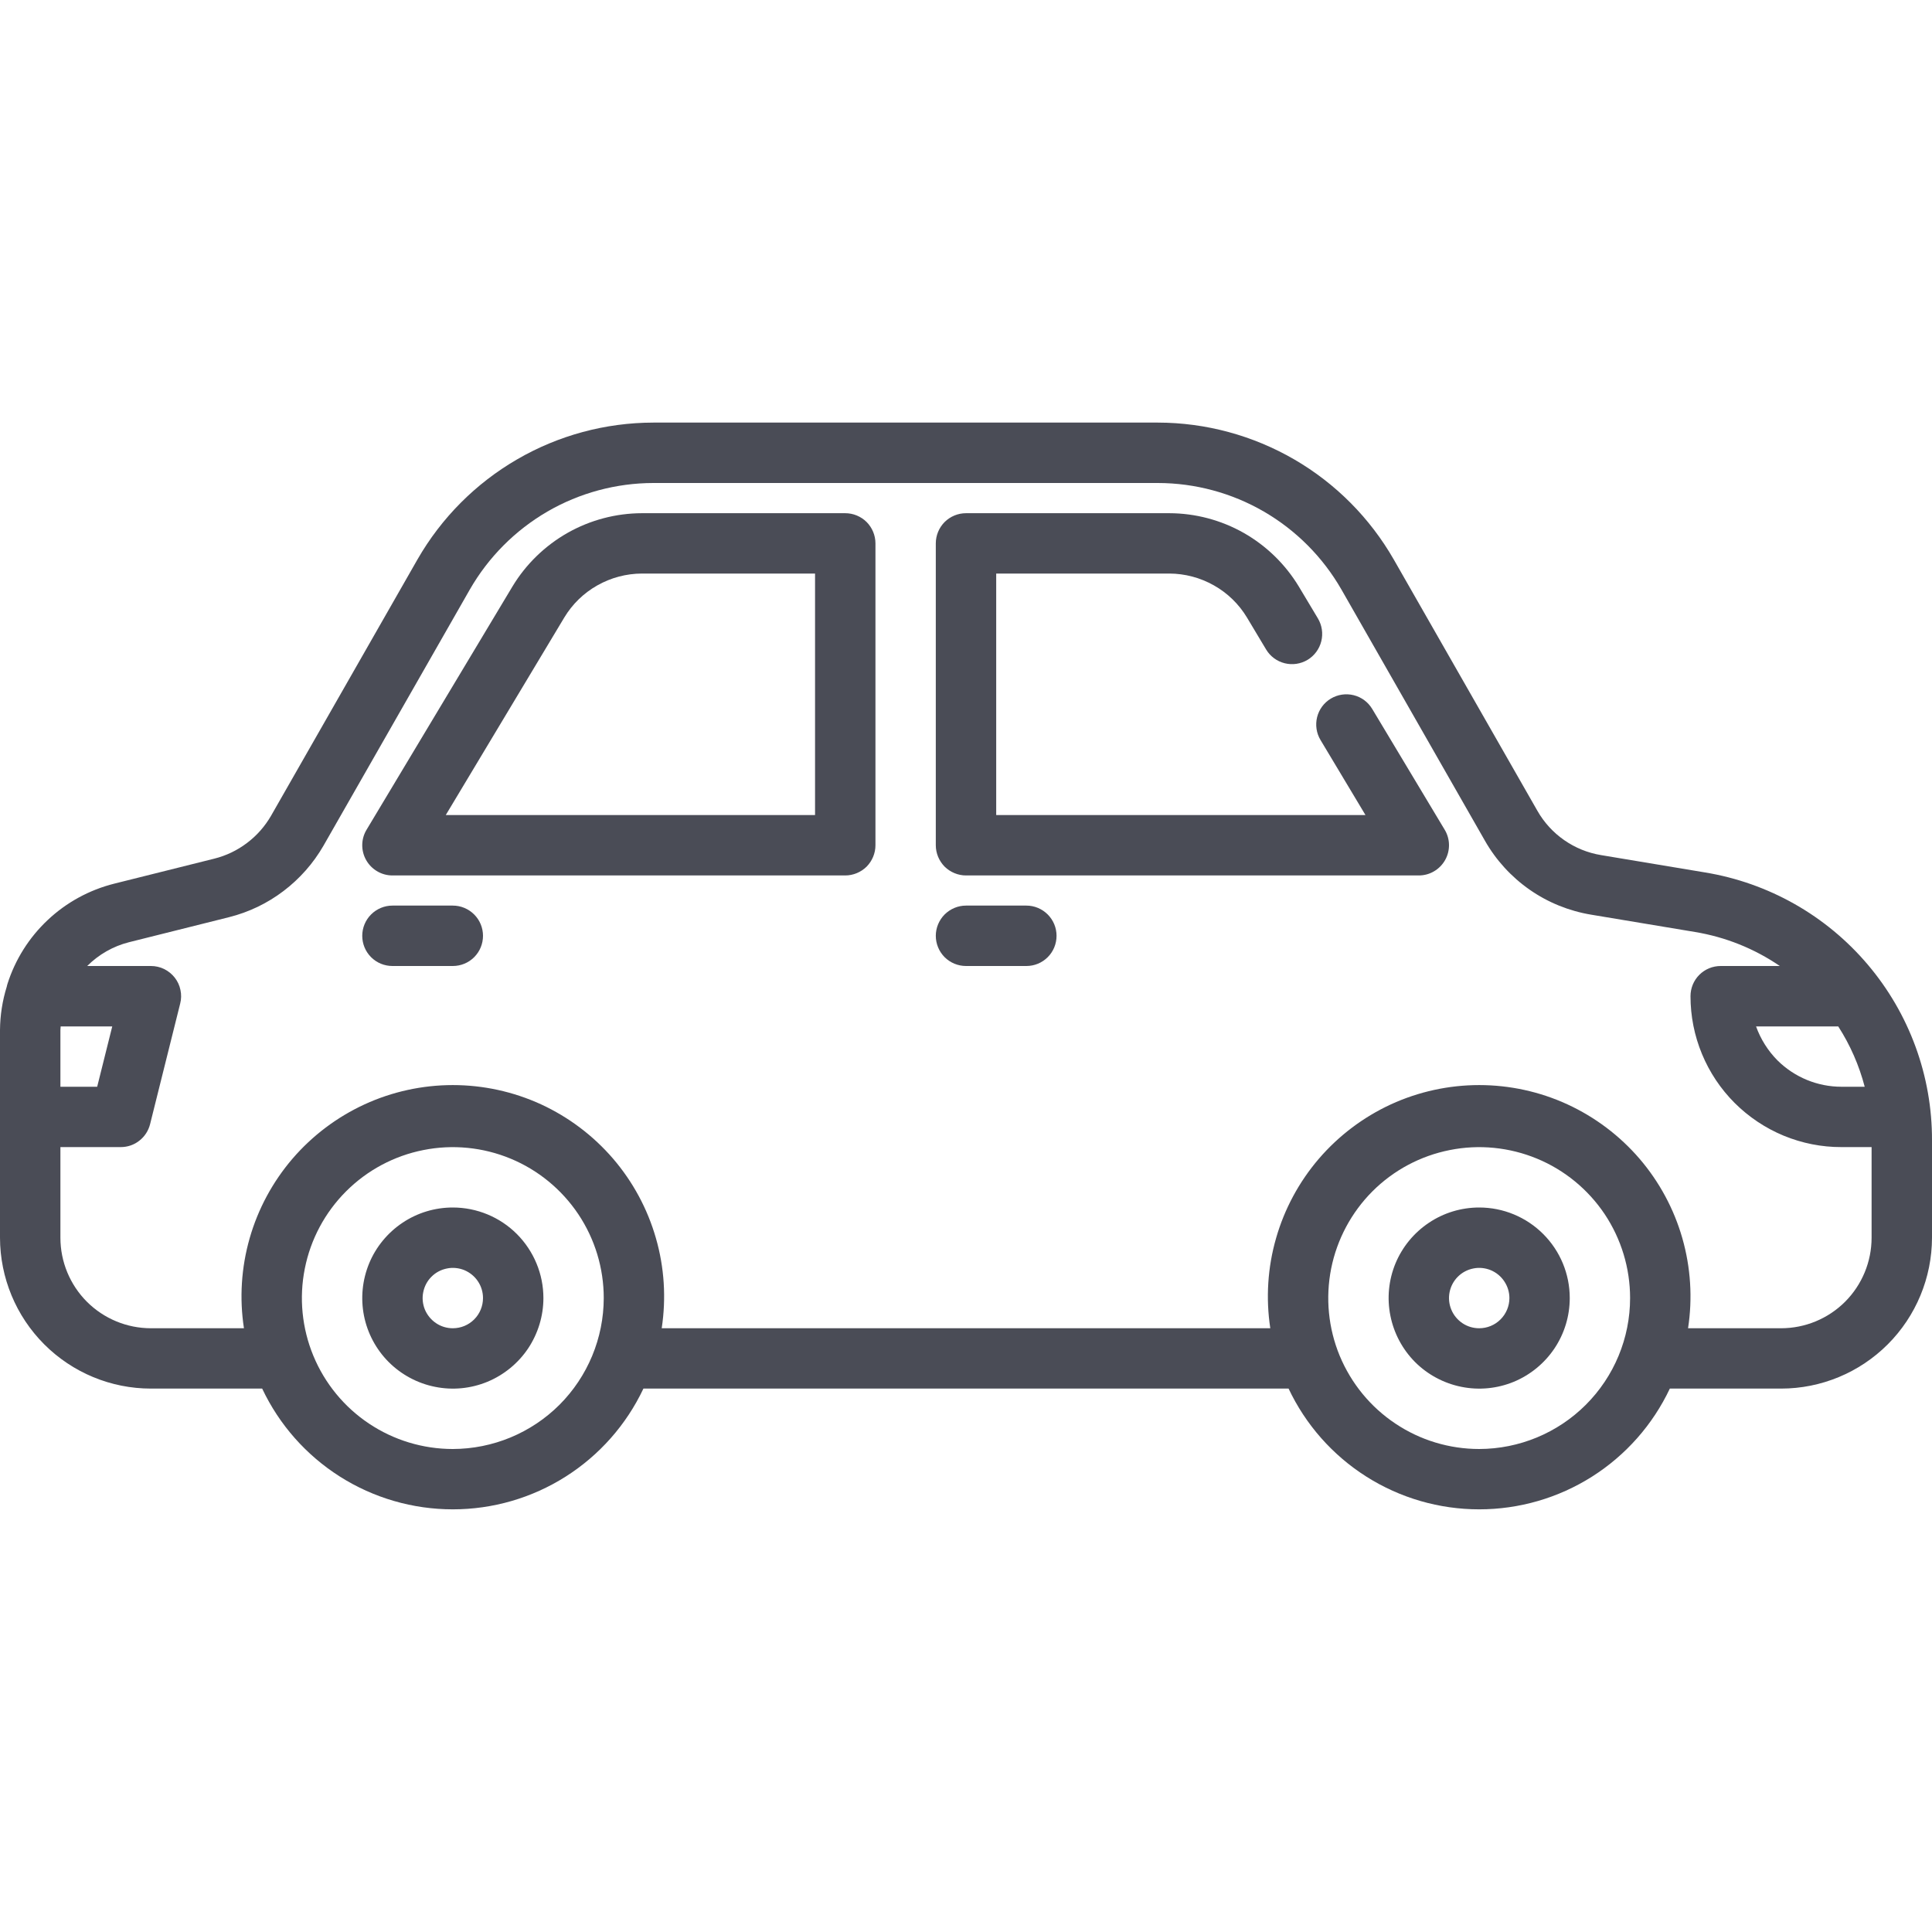 <svg width="30" height="30" viewBox="0 0 30 30" fill="none" xmlns="http://www.w3.org/2000/svg">
<g clip-path="url(#clip0_6364_2069)">
<path d="M26.475 13.547L24.861 13.278C24.655 13.244 24.46 13.165 24.288 13.045C24.117 12.926 23.975 12.77 23.872 12.589L21.643 8.689C21.273 8.044 20.74 7.507 20.097 7.134C19.454 6.761 18.723 6.563 17.98 6.562H10.145C9.402 6.563 8.671 6.76 8.028 7.134C7.385 7.507 6.852 8.043 6.482 8.688L4.209 12.667C4.114 12.831 3.988 12.975 3.836 13.089C3.685 13.204 3.512 13.287 3.328 13.333L1.775 13.721C1.388 13.818 1.032 14.012 0.742 14.285C0.451 14.558 0.235 14.901 0.115 15.281C0.11 15.293 0.109 15.308 0.105 15.321C0.037 15.539 0.002 15.766 0 15.995L0 19.219C0.001 19.84 0.248 20.436 0.687 20.875C1.127 21.315 1.722 21.562 2.344 21.562H4.071C4.336 22.123 4.755 22.597 5.279 22.929C5.803 23.261 6.411 23.437 7.031 23.437C7.652 23.437 8.259 23.261 8.783 22.929C9.307 22.597 9.726 22.123 9.991 21.562H20.009C20.274 22.123 20.693 22.597 21.217 22.929C21.741 23.261 22.348 23.437 22.969 23.437C23.589 23.437 24.197 23.261 24.721 22.929C25.245 22.597 25.664 22.123 25.929 21.562H27.656C28.278 21.562 28.873 21.315 29.313 20.875C29.752 20.436 29.999 19.84 30 19.219V17.708C30.003 16.709 29.649 15.741 29.003 14.979C28.357 14.216 27.461 13.709 26.475 13.547ZM28.544 15.938C28.73 16.227 28.868 16.543 28.955 16.875H28.594C28.222 16.875 27.865 16.728 27.601 16.466C27.453 16.317 27.339 16.136 27.268 15.938H28.544ZM0.942 15.938H1.743L1.509 16.875H0.938V15.995C0.938 15.976 0.942 15.957 0.942 15.938ZM7.031 22.5C6.568 22.5 6.115 22.363 5.729 22.105C5.344 21.848 5.043 21.481 4.866 21.053C4.689 20.625 4.642 20.154 4.733 19.699C4.823 19.244 5.046 18.827 5.374 18.499C5.702 18.171 6.119 17.948 6.574 17.858C7.029 17.767 7.5 17.814 7.928 17.991C8.356 18.168 8.722 18.469 8.98 18.854C9.238 19.24 9.375 19.693 9.375 20.156C9.374 20.778 9.127 21.373 8.688 21.813C8.248 22.252 7.653 22.499 7.031 22.5ZM22.969 22.5C22.505 22.5 22.052 22.363 21.667 22.105C21.281 21.848 20.981 21.481 20.803 21.053C20.626 20.625 20.58 20.154 20.67 19.699C20.761 19.244 20.984 18.827 21.311 18.499C21.639 18.171 22.057 17.948 22.512 17.858C22.966 17.767 23.437 17.814 23.866 17.991C24.294 18.168 24.66 18.469 24.918 18.854C25.175 19.24 25.312 19.693 25.312 20.156C25.312 20.778 25.065 21.373 24.625 21.813C24.186 22.252 23.59 22.499 22.969 22.5ZM27.656 20.625H26.212C26.284 20.158 26.253 19.68 26.123 19.226C25.993 18.772 25.766 18.351 25.458 17.992C25.15 17.634 24.768 17.346 24.338 17.148C23.909 16.951 23.442 16.849 22.969 16.849C22.496 16.849 22.029 16.951 21.599 17.148C21.17 17.346 20.788 17.634 20.48 17.992C20.172 18.351 19.945 18.772 19.815 19.226C19.684 19.68 19.654 20.158 19.725 20.625H10.275C10.346 20.158 10.316 19.68 10.185 19.226C10.055 18.772 9.828 18.351 9.52 17.992C9.212 17.634 8.83 17.346 8.401 17.148C7.971 16.951 7.504 16.849 7.031 16.849C6.559 16.849 6.091 16.951 5.662 17.148C5.232 17.346 4.85 17.634 4.542 17.992C4.234 18.351 4.007 18.772 3.877 19.226C3.747 19.68 3.716 20.158 3.788 20.625H2.344C1.971 20.625 1.613 20.477 1.349 20.213C1.086 19.949 0.938 19.592 0.938 19.219V17.812H1.875C1.98 17.812 2.081 17.778 2.163 17.713C2.246 17.649 2.304 17.559 2.33 17.458L2.798 15.583C2.816 15.514 2.817 15.441 2.802 15.372C2.788 15.302 2.757 15.236 2.713 15.18C2.669 15.124 2.613 15.079 2.549 15.047C2.485 15.016 2.415 15 2.344 15H1.354C1.533 14.821 1.757 14.693 2.002 14.631L3.556 14.242C3.863 14.165 4.151 14.027 4.402 13.836C4.654 13.645 4.865 13.406 5.023 13.132L7.296 9.153C7.584 8.652 7.999 8.235 8.499 7.944C8.999 7.654 9.567 7.501 10.145 7.5H17.98C18.558 7.501 19.126 7.654 19.626 7.944C20.127 8.235 20.541 8.652 20.829 9.153L23.057 13.053C23.229 13.356 23.467 13.616 23.752 13.815C24.037 14.014 24.364 14.146 24.707 14.203L26.321 14.472C26.793 14.55 27.242 14.73 27.637 15H26.719C26.594 15 26.475 15.049 26.387 15.137C26.299 15.225 26.25 15.344 26.25 15.469C26.25 15.777 26.31 16.081 26.428 16.366C26.546 16.651 26.718 16.909 26.936 17.127C27.154 17.344 27.412 17.517 27.697 17.635C27.981 17.752 28.286 17.813 28.594 17.812H29.062V19.219C29.062 19.592 28.914 19.949 28.651 20.213C28.387 20.477 28.029 20.625 27.656 20.625Z" fill="#4A4C56"/>
<path d="M21.308 11.009C21.244 10.902 21.141 10.825 21.02 10.795C20.899 10.765 20.772 10.784 20.665 10.848C20.558 10.912 20.482 11.016 20.452 11.136C20.422 11.257 20.441 11.385 20.505 11.491L21.203 12.656H15.469V8.906H18.157C18.4 8.907 18.638 8.97 18.85 9.09C19.061 9.209 19.238 9.381 19.363 9.589L19.66 10.085C19.724 10.192 19.828 10.269 19.949 10.299C20.069 10.329 20.197 10.31 20.304 10.246C20.41 10.182 20.487 10.078 20.517 9.957C20.547 9.837 20.528 9.709 20.464 9.602L20.167 9.106C19.957 8.76 19.663 8.474 19.311 8.274C18.959 8.075 18.561 7.97 18.157 7.969H15C14.876 7.969 14.757 8.018 14.668 8.106C14.581 8.194 14.531 8.313 14.531 8.438V13.125C14.531 13.249 14.581 13.368 14.668 13.457C14.757 13.544 14.876 13.594 15 13.594H22.031C22.114 13.594 22.196 13.572 22.267 13.53C22.339 13.488 22.398 13.428 22.439 13.356C22.48 13.284 22.501 13.202 22.5 13.119C22.499 13.036 22.476 12.955 22.433 12.884L21.308 11.009ZM13.125 7.969H9.968C9.563 7.97 9.166 8.075 8.814 8.274C8.462 8.474 8.167 8.76 7.958 9.106L5.692 12.884C5.649 12.955 5.626 13.036 5.625 13.119C5.624 13.202 5.645 13.284 5.686 13.356C5.727 13.428 5.786 13.488 5.858 13.53C5.929 13.572 6.011 13.594 6.094 13.594H13.125C13.249 13.594 13.368 13.544 13.457 13.457C13.544 13.368 13.594 13.249 13.594 13.125V8.438C13.594 8.313 13.544 8.194 13.457 8.106C13.368 8.018 13.249 7.969 13.125 7.969ZM12.656 12.656H6.922L8.762 9.589C8.887 9.381 9.064 9.209 9.275 9.09C9.487 8.97 9.725 8.907 9.968 8.906H12.656V12.656ZM15.938 14.062H15C14.876 14.062 14.757 14.112 14.668 14.2C14.581 14.288 14.531 14.407 14.531 14.531C14.531 14.656 14.581 14.775 14.668 14.863C14.757 14.951 14.876 15 15 15H15.938C16.062 15 16.181 14.951 16.269 14.863C16.357 14.775 16.406 14.656 16.406 14.531C16.406 14.407 16.357 14.288 16.269 14.2C16.181 14.112 16.062 14.062 15.938 14.062ZM7.031 14.062H6.094C5.969 14.062 5.85 14.112 5.762 14.2C5.674 14.288 5.625 14.407 5.625 14.531C5.625 14.656 5.674 14.775 5.762 14.863C5.85 14.951 5.969 15 6.094 15H7.031C7.156 15 7.275 14.951 7.363 14.863C7.451 14.775 7.5 14.656 7.5 14.531C7.5 14.407 7.451 14.288 7.363 14.2C7.275 14.112 7.156 14.062 7.031 14.062ZM22.969 18.75C22.691 18.75 22.419 18.832 22.188 18.987C21.956 19.142 21.776 19.361 21.669 19.618C21.563 19.875 21.535 20.158 21.59 20.431C21.644 20.703 21.778 20.954 21.974 21.151C22.171 21.347 22.422 21.481 22.694 21.535C22.967 21.59 23.25 21.562 23.507 21.456C23.764 21.349 23.983 21.169 24.138 20.938C24.293 20.706 24.375 20.434 24.375 20.156C24.375 19.783 24.227 19.426 23.963 19.162C23.699 18.898 23.342 18.75 22.969 18.75ZM22.969 20.625C22.876 20.625 22.785 20.598 22.708 20.546C22.631 20.494 22.571 20.421 22.536 20.336C22.5 20.25 22.491 20.156 22.509 20.065C22.527 19.974 22.572 19.89 22.637 19.825C22.703 19.759 22.786 19.715 22.877 19.697C22.968 19.678 23.062 19.688 23.148 19.723C23.234 19.759 23.307 19.819 23.358 19.896C23.41 19.973 23.438 20.064 23.438 20.156C23.438 20.281 23.388 20.4 23.3 20.488C23.212 20.576 23.093 20.625 22.969 20.625ZM7.031 18.75C6.753 18.75 6.481 18.832 6.25 18.987C6.019 19.142 5.838 19.361 5.732 19.618C5.626 19.875 5.598 20.158 5.652 20.431C5.706 20.703 5.84 20.954 6.037 21.151C6.234 21.347 6.484 21.481 6.757 21.535C7.03 21.59 7.312 21.562 7.569 21.456C7.826 21.349 8.046 21.169 8.201 20.938C8.355 20.706 8.438 20.434 8.438 20.156C8.438 19.783 8.289 19.426 8.026 19.162C7.762 18.898 7.404 18.75 7.031 18.75ZM7.031 20.625C6.939 20.625 6.848 20.598 6.771 20.546C6.694 20.494 6.634 20.421 6.598 20.336C6.563 20.25 6.553 20.156 6.572 20.065C6.59 19.974 6.634 19.89 6.7 19.825C6.765 19.759 6.849 19.715 6.94 19.697C7.031 19.678 7.125 19.688 7.211 19.723C7.296 19.759 7.37 19.819 7.421 19.896C7.473 19.973 7.5 20.064 7.5 20.156C7.5 20.281 7.451 20.4 7.363 20.488C7.275 20.576 7.156 20.625 7.031 20.625Z" fill="#4A4C56"/>
</g>
<defs>
<clipPath id="clip0_6364_2069">
<rect width="30" height="30" fill="white"/>
</clipPath>
</defs>
</svg>
